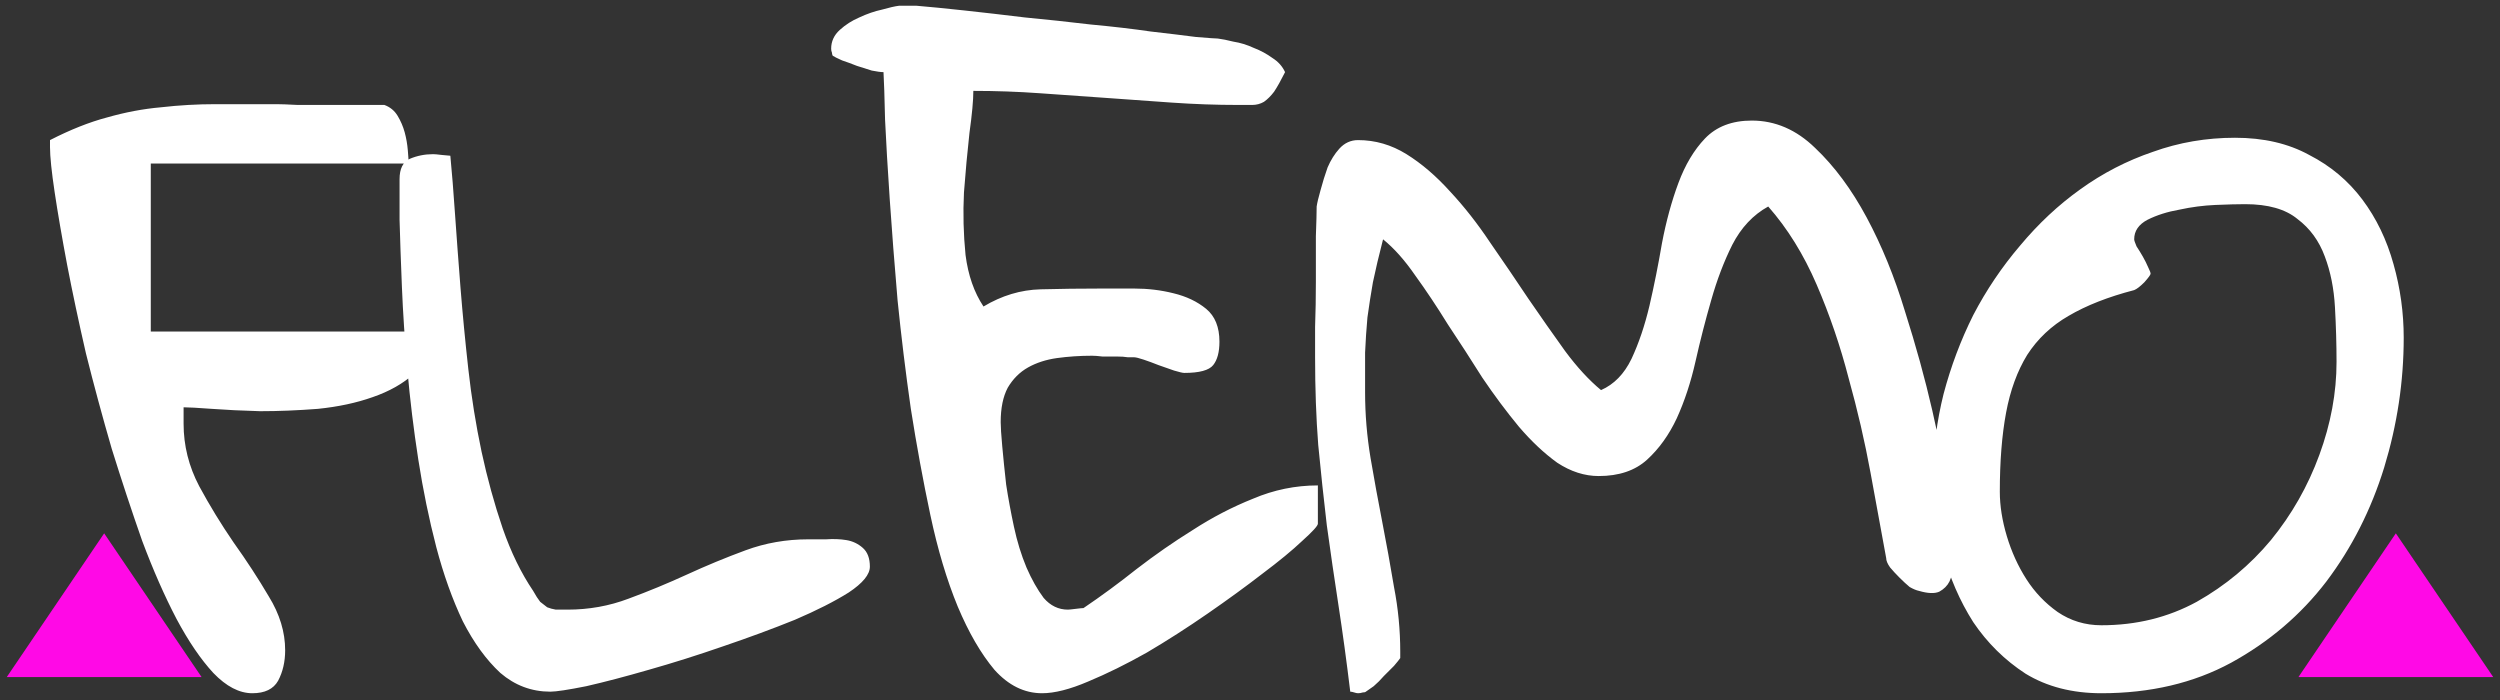 <svg width="300" height="84" viewBox="0 0 300 84" fill="none" xmlns="http://www.w3.org/2000/svg">
<rect x="0" y="0" width="300" height="84" fill="#333333" stroke="none"/>
<g clip-path="url(#clip0_301_18)">
<path d="M6 16.812C8.438 15.562 10.719 14.656 12.844 14.094C15.031 13.469 17.188 13.062 19.312 12.875C21.5 12.625 23.688 12.5 25.875 12.5C28.125 12.5 30.562 12.5 33.188 12.5C33.688 12.5 34.531 12.531 35.719 12.594C36.969 12.594 38.281 12.594 39.656 12.594C41.094 12.594 42.406 12.594 43.594 12.594C44.781 12.594 45.625 12.594 46.125 12.594C46.812 12.844 47.344 13.281 47.719 13.906C48.094 14.531 48.375 15.188 48.562 15.875C48.75 16.562 48.875 17.281 48.938 18.031C49 18.719 49.031 19.25 49.031 19.625H18.094V39.781H51.656C51.656 41.906 51 43.594 49.688 44.844C48.375 46.031 46.719 46.969 44.719 47.656C42.781 48.344 40.594 48.812 38.156 49.062C35.719 49.25 33.406 49.344 31.219 49.344C29.031 49.281 27.094 49.188 25.406 49.062C23.719 48.938 22.594 48.875 22.031 48.875V50.844C22.031 53.469 22.656 55.969 23.906 58.344C25.156 60.656 26.531 62.906 28.031 65.094C29.594 67.281 31 69.438 32.25 71.562C33.562 73.688 34.219 75.844 34.219 78.031C34.219 79.406 33.938 80.625 33.375 81.688C32.812 82.688 31.781 83.188 30.281 83.188C28.719 83.188 27.156 82.375 25.594 80.75C24.094 79.125 22.625 76.969 21.188 74.281C19.75 71.531 18.375 68.406 17.062 64.906C15.812 61.344 14.594 57.656 13.406 53.844C12.281 49.969 11.25 46.156 10.312 42.406C9.438 38.594 8.688 35.062 8.062 31.812C7.438 28.5 6.938 25.594 6.562 23.094C6.188 20.594 6 18.781 6 17.656V16.812ZM47.947 21.5C47.947 20.25 48.354 19.438 49.166 19.062C50.041 18.688 50.979 18.5 51.979 18.5C52.166 18.5 52.51 18.531 53.01 18.594C53.572 18.656 53.916 18.688 54.041 18.688C54.229 20.625 54.416 22.969 54.604 25.719C54.791 28.406 55.01 31.344 55.26 34.531C55.51 37.656 55.822 40.906 56.197 44.281C56.572 47.656 57.104 50.969 57.791 54.219C58.479 57.406 59.322 60.469 60.322 63.406C61.322 66.281 62.541 68.781 63.979 70.906C64.291 71.469 64.573 71.906 64.823 72.219C65.135 72.469 65.416 72.688 65.666 72.875C65.979 73 66.323 73.094 66.698 73.156C67.073 73.156 67.541 73.156 68.104 73.156C70.666 73.156 73.104 72.719 75.416 71.844C77.791 70.969 80.135 70 82.448 68.938C84.76 67.875 87.104 66.906 89.479 66.031C91.854 65.156 94.354 64.719 96.979 64.719C97.541 64.719 98.26 64.719 99.135 64.719C100.01 64.656 100.823 64.688 101.573 64.812C102.323 64.938 102.979 65.25 103.541 65.75C104.104 66.25 104.385 67 104.385 68C104.385 68.938 103.541 69.969 101.854 71.094C100.166 72.156 98.01 73.25 95.385 74.375C92.76 75.438 89.885 76.5 86.76 77.562C83.698 78.625 80.729 79.562 77.854 80.375C75.041 81.188 72.541 81.844 70.354 82.344C68.166 82.781 66.729 83 66.041 83C63.791 83 61.791 82.25 60.041 80.75C58.354 79.188 56.854 77.125 55.541 74.562C54.291 71.938 53.229 68.969 52.354 65.656C51.479 62.281 50.76 58.781 50.197 55.156C49.635 51.531 49.197 47.938 48.885 44.375C48.572 40.812 48.354 37.5 48.229 34.438C48.104 31.375 48.01 28.688 47.947 26.375C47.947 24.062 47.947 22.438 47.947 21.5ZM106.02 8.656C105.708 8.656 105.239 8.594 104.614 8.469C104.051 8.281 103.458 8.094 102.833 7.906C102.208 7.656 101.614 7.438 101.051 7.25C100.489 7 100.114 6.812 99.926 6.688C99.864 6.562 99.832 6.438 99.832 6.312C99.77 6.188 99.739 6.031 99.739 5.844C99.739 4.969 100.083 4.219 100.77 3.594C101.458 2.969 102.239 2.469 103.114 2.094C104.051 1.656 104.958 1.344 105.833 1.156C106.708 0.906 107.395 0.75 107.895 0.688H109.02H109.958C111.458 0.812 113.364 1 115.676 1.25C117.989 1.5 120.426 1.781 122.989 2.094C125.614 2.344 128.239 2.625 130.864 2.938C133.551 3.188 135.958 3.469 138.083 3.781C140.27 4.031 142.083 4.25 143.52 4.438C145.02 4.562 145.895 4.625 146.145 4.625C146.645 4.688 147.27 4.812 148.02 5C148.833 5.125 149.645 5.375 150.458 5.75C151.27 6.062 152.02 6.469 152.708 6.969C153.395 7.406 153.895 7.969 154.208 8.656C153.708 9.656 153.27 10.438 152.895 11C152.52 11.5 152.114 11.906 151.676 12.219C151.239 12.469 150.77 12.594 150.27 12.594C149.833 12.594 149.27 12.594 148.583 12.594C145.958 12.594 143.301 12.5 140.614 12.312C137.989 12.125 135.364 11.938 132.739 11.75C130.114 11.562 127.458 11.375 124.77 11.188C122.145 11 119.489 10.906 116.801 10.906C116.801 12.031 116.645 13.719 116.333 15.969C116.083 18.219 115.864 20.594 115.676 23.094C115.551 25.594 115.614 28.094 115.864 30.594C116.176 33.031 116.895 35.094 118.02 36.781C120.208 35.469 122.489 34.781 124.864 34.719C127.239 34.656 129.645 34.625 132.083 34.625C133.145 34.625 134.489 34.625 136.114 34.625C137.739 34.625 139.301 34.812 140.801 35.188C142.364 35.562 143.676 36.188 144.739 37.062C145.801 37.938 146.333 39.25 146.333 41C146.333 42.25 146.083 43.188 145.583 43.812C145.083 44.438 143.926 44.75 142.114 44.75C141.926 44.75 141.52 44.656 140.895 44.469C140.333 44.281 139.708 44.062 139.02 43.812C138.395 43.562 137.801 43.344 137.239 43.156C136.676 42.969 136.301 42.875 136.114 42.875C136.051 42.875 135.801 42.875 135.364 42.875C134.989 42.812 134.52 42.781 133.958 42.781C133.395 42.781 132.833 42.781 132.27 42.781C131.77 42.719 131.364 42.688 131.051 42.688C129.614 42.688 128.208 42.781 126.833 42.969C125.52 43.156 124.364 43.531 123.364 44.094C122.364 44.656 121.551 45.469 120.926 46.531C120.364 47.594 120.083 48.969 120.083 50.656C120.083 51.219 120.145 52.188 120.27 53.562C120.395 54.938 120.551 56.469 120.739 58.156C120.989 59.781 121.301 61.469 121.676 63.219C122.051 64.969 122.551 66.594 123.176 68.094C123.801 69.531 124.489 70.75 125.239 71.75C126.051 72.688 127.02 73.156 128.145 73.156C128.27 73.156 128.583 73.125 129.083 73.062C129.583 73 129.895 72.969 130.02 72.969C132.145 71.531 134.27 69.969 136.395 68.281C138.583 66.594 140.833 65.031 143.145 63.594C145.458 62.094 147.864 60.844 150.364 59.844C152.864 58.781 155.458 58.25 158.145 58.25V62.844C158.145 63.094 157.52 63.781 156.27 64.906C155.083 66.031 153.489 67.344 151.489 68.844C149.551 70.344 147.364 71.938 144.926 73.625C142.489 75.312 140.051 76.875 137.614 78.312C135.176 79.688 132.833 80.844 130.583 81.781C128.395 82.719 126.551 83.188 125.051 83.188C122.926 83.188 121.02 82.25 119.333 80.375C117.708 78.438 116.239 75.906 114.926 72.781C113.614 69.594 112.52 65.938 111.645 61.812C110.77 57.688 109.989 53.438 109.301 49.062C108.676 44.688 108.145 40.344 107.708 36.031C107.333 31.656 107.02 27.625 106.77 23.938C106.52 20.25 106.333 17.062 106.208 14.375C106.145 11.625 106.083 9.719 106.02 8.656ZM157.811 42.875C157.811 42.125 157.811 40.906 157.811 39.219C157.874 37.469 157.905 35.656 157.905 33.781C157.905 31.844 157.905 30.031 157.905 28.344C157.967 26.656 157.999 25.469 157.999 24.781C158.061 24.344 158.217 23.688 158.467 22.812C158.717 21.875 158.999 20.969 159.311 20.094C159.686 19.219 160.155 18.469 160.717 17.844C161.342 17.156 162.092 16.812 162.967 16.812C165.03 16.812 166.967 17.375 168.78 18.5C170.592 19.625 172.342 21.125 174.03 23C175.717 24.812 177.311 26.844 178.811 29.094C180.374 31.344 181.905 33.594 183.405 35.844C184.905 38.031 186.374 40.125 187.811 42.125C189.249 44.062 190.686 45.625 192.124 46.812C193.686 46.125 194.905 44.875 195.78 43.062C196.655 41.188 197.374 39.062 197.936 36.688C198.499 34.25 198.999 31.75 199.436 29.188C199.936 26.562 200.592 24.156 201.405 21.969C202.217 19.781 203.28 18 204.592 16.625C205.967 15.188 207.842 14.469 210.217 14.469C213.03 14.469 215.561 15.562 217.811 17.75C220.124 19.938 222.186 22.719 223.999 26.094C225.811 29.469 227.342 33.219 228.592 37.344C229.905 41.469 230.999 45.438 231.874 49.25C232.749 53.062 233.405 56.5 233.842 59.562C234.28 62.625 234.499 64.812 234.499 66.125C234.499 66.688 234.467 67.312 234.405 68C234.342 68.625 234.186 69.219 233.936 69.781C233.686 70.281 233.28 70.688 232.717 71C232.155 71.25 231.342 71.219 230.28 70.906C229.967 70.844 229.592 70.688 229.155 70.438C228.78 70.125 228.374 69.75 227.936 69.312C227.499 68.875 227.124 68.469 226.811 68.094C226.499 67.656 226.342 67.281 226.342 66.969C225.78 63.906 225.155 60.5 224.467 56.75C223.78 53 222.905 49.219 221.842 45.406C220.842 41.531 219.561 37.781 217.999 34.156C216.436 30.531 214.499 27.406 212.186 24.781C210.374 25.781 208.936 27.312 207.874 29.375C206.874 31.375 206.03 33.594 205.342 36.031C204.655 38.406 204.03 40.844 203.467 43.344C202.905 45.844 202.155 48.125 201.217 50.188C200.28 52.188 199.092 53.844 197.655 55.156C196.217 56.469 194.28 57.125 191.842 57.125C190.155 57.125 188.499 56.594 186.874 55.531C185.311 54.406 183.78 52.969 182.28 51.219C180.78 49.406 179.311 47.438 177.874 45.312C176.499 43.125 175.124 41 173.749 38.938C172.436 36.812 171.124 34.844 169.811 33.031C168.561 31.219 167.28 29.781 165.967 28.719C165.467 30.656 165.061 32.375 164.749 33.875C164.499 35.312 164.28 36.719 164.092 38.094C163.967 39.469 163.874 40.875 163.811 42.312C163.811 43.75 163.811 45.344 163.811 47.094C163.811 49.719 164.03 52.344 164.467 54.969C164.905 57.531 165.374 60.094 165.874 62.656C166.374 65.219 166.842 67.812 167.28 70.438C167.78 73 168.03 75.594 168.03 78.219V78.969C167.905 79.156 167.655 79.469 167.28 79.906C166.905 80.281 166.499 80.688 166.061 81.125C165.686 81.562 165.28 81.969 164.842 82.344C164.405 82.656 164.092 82.875 163.905 83C163.842 83.062 163.717 83.094 163.53 83.094C163.342 83.156 163.155 83.188 162.967 83.188C162.842 83.188 162.686 83.156 162.499 83.094C162.311 83.031 162.155 83 162.03 83C161.592 79.375 161.124 75.938 160.624 72.688C160.124 69.438 159.655 66.219 159.217 63.031C158.842 59.844 158.499 56.625 158.186 53.375C157.936 50.125 157.811 46.625 157.811 42.875ZM232.009 56.938C232.009 53.75 232.415 50.531 233.228 47.281C234.103 43.969 235.29 40.812 236.79 37.812C238.353 34.812 240.228 32.031 242.415 29.469C244.603 26.844 247.009 24.594 249.634 22.719C252.321 20.781 255.228 19.281 258.353 18.219C261.478 17.094 264.759 16.531 268.196 16.531C271.634 16.531 274.603 17.219 277.103 18.594C279.665 19.906 281.79 21.688 283.478 23.938C285.165 26.188 286.415 28.781 287.228 31.719C288.04 34.594 288.446 37.531 288.446 40.531C288.446 45.781 287.665 50.969 286.103 56.094C284.54 61.156 282.228 65.719 279.165 69.781C276.103 73.781 272.29 77.031 267.728 79.531C263.228 81.969 258.04 83.188 252.165 83.188C248.665 83.188 245.634 82.406 243.071 80.844C240.571 79.219 238.478 77.156 236.79 74.656C235.165 72.094 233.946 69.281 233.134 66.219C232.384 63.094 232.009 60 232.009 56.938ZM239.978 59C239.978 60.688 240.259 62.469 240.821 64.344C241.384 66.219 242.165 67.938 243.165 69.5C244.165 71.062 245.415 72.375 246.915 73.438C248.478 74.5 250.228 75.031 252.165 75.031C256.353 75.031 260.165 74.094 263.603 72.219C267.04 70.281 270.009 67.812 272.509 64.812C275.009 61.75 276.946 58.344 278.321 54.594C279.696 50.844 280.384 47.125 280.384 43.438C280.384 41.312 280.321 39.125 280.196 36.875C280.071 34.625 279.665 32.594 278.978 30.781C278.29 28.906 277.196 27.406 275.696 26.281C274.259 25.094 272.165 24.5 269.415 24.5C268.54 24.5 267.353 24.531 265.853 24.594C264.415 24.656 262.978 24.844 261.54 25.156C260.103 25.406 258.821 25.812 257.696 26.375C256.634 26.938 256.103 27.719 256.103 28.719C256.103 28.844 256.196 29.125 256.384 29.562C256.634 29.938 256.884 30.344 257.134 30.781C257.384 31.219 257.603 31.656 257.79 32.094C257.978 32.469 258.071 32.719 258.071 32.844C258.071 32.969 257.821 33.312 257.321 33.875C256.821 34.375 256.415 34.688 256.103 34.812C252.978 35.625 250.353 36.656 248.228 37.906C246.165 39.094 244.509 40.656 243.259 42.594C242.071 44.531 241.228 46.844 240.728 49.531C240.228 52.219 239.978 55.375 239.978 59Z" fill="white"/>
<path d="M287.5 64L299.191 81.25H275.809L287.5 64Z" fill="#FF09E6"/>
<path d="M12.5 64L24.191 81.25H0.809L12.5 64Z" fill="#FF09E6"/>
</g>
<defs>
<clipPath id="clip0_301_18">
<rect width="300" height="84" fill="white"/>
</clipPath>
</defs>
</svg>

